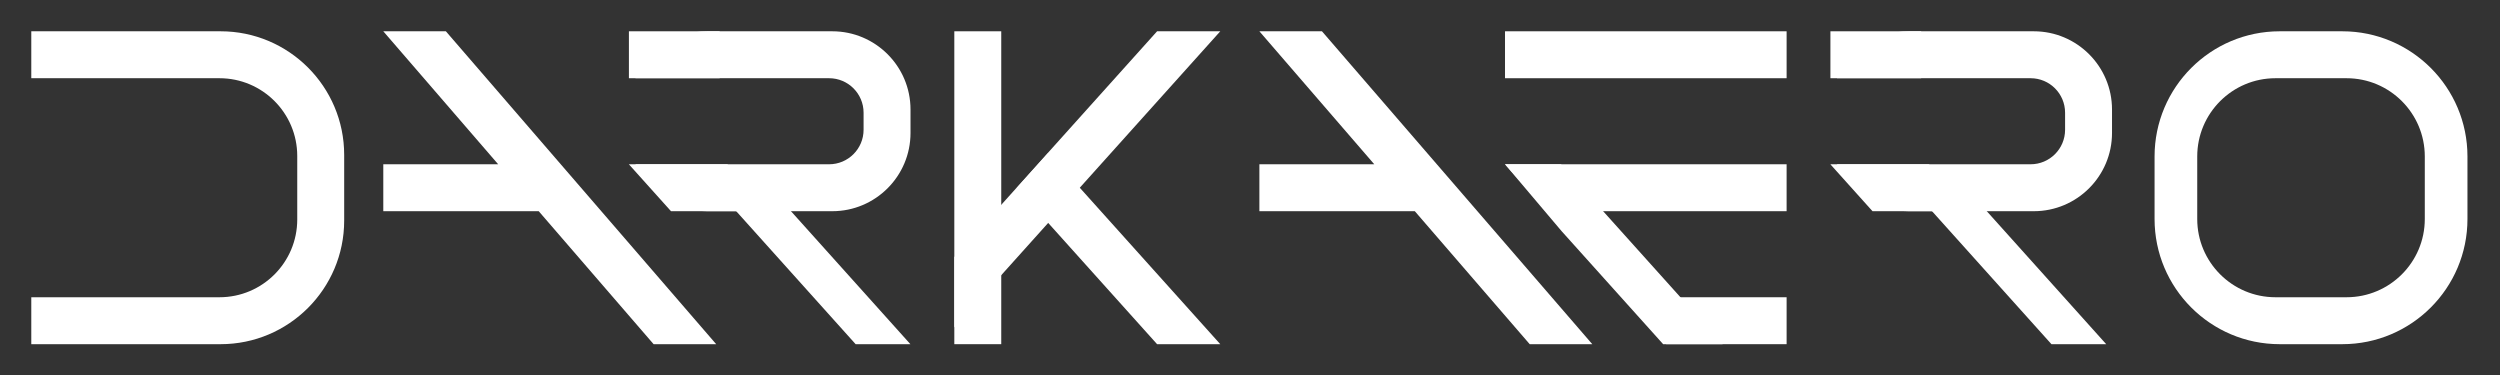 <?xml version="1.0" standalone="no"?><!-- Generator: Gravit.io --><svg xmlns="http://www.w3.org/2000/svg" xmlns:xlink="http://www.w3.org/1999/xlink" style="isolation:isolate" viewBox="0 0 799 120" width="799" height="120"><rect x="0" y="0" width="799" height="120" fill="#333333" stroke="none"/><path d="M 49.5 110 L 50 110 L 70.5 110 C 92.301 110 110 92.301 110 70.5 L 110 49.5 C 110 27.699 92.301 10 70.5 10 L 50 10 L 49.5 10 L 10 10 L 10 25 L 18.524 25 L 50 25 L 55 25 L 70.15 25 C 83.865 25 95 36.135 95 49.85 L 95 70.15 C 95 83.865 83.865 95 70.15 95 L 55 95 L 50 95 L 18.524 95 L 10 95 L 10 110 L 49.5 110 Z" style="stroke:none;fill:#ffffff;stroke-miterlimit:10;fill-rule:evenodd;"/><path d="M 172.176 67.5 L 208.894 110 L 228.894 110 L 142.5 10 L 122.5 10 L 159.217 52.5 L 122.5 52.5 L 122.5 67.5 L 172.176 67.5 Z" style="stroke:none;fill:#ffffff;stroke-miterlimit:10;"/><path d="M 452.176 67.5 L 488.894 110 L 508.894 110 L 422.5 10 L 402.5 10 L 439.217 52.5 L 402.5 52.5 L 402.5 67.5 L 452.176 67.5 Z" style="stroke:none;fill:#ffffff;stroke-miterlimit:10;"/><path d="M 728.6 10 L 748.6 10 C 770.677 10 788.6 27.923 788.6 50 L 788.6 70 C 788.6 92.077 770.677 110 748.6 110 L 728.6 110 C 706.523 110 688.6 92.077 688.6 70 L 688.6 50 C 688.6 27.923 706.523 10 728.6 10 Z M 727.236 25 L 749.964 25 C 763.762 25 774.964 36.202 774.964 50 L 774.964 70 C 774.964 83.798 763.762 95 749.964 95 L 727.236 95 C 713.438 95 702.236 83.798 702.236 70 L 702.236 50 C 702.236 36.202 713.438 25 727.236 25 Z" style="stroke:none;fill:#ffffff;stroke-miterlimit:10;fill-rule:evenodd;"/><path d="M 203.083 52.5 C 206.944 61.326 215.757 67.5 226 67.5 L 266 67.5 C 279.798 67.5 291 56.298 291 42.5 L 291 35 C 291 21.202 279.798 10 266 10 L 226 10 C 215.757 10 206.944 16.174 203.083 25 L 264.981 25 C 271.062 25 276 29.938 276 36.019 L 276 41.481 C 276 47.562 271.062 52.5 264.981 52.5 L 203.083 52.5 Z" style="stroke:none;fill:#ffffff;stroke-miterlimit:10;"/><rect x="201" y="10" width="29" height="15" transform="matrix(1,0,0,1,0,0)" fill="rgb(255,255,255)"/><g opacity="0"><rect x="201" y="52.5" width="25" height="15" transform="matrix(1,0,0,1,0,0)"/></g><rect x="207.738" y="52.5" width="31.5" height="15" transform="matrix(1,0,0.898,1,-53.901,0)" fill="rgb(255,255,255)"/><rect x="253.287" y="65" width="17.5" height="45" transform="matrix(1,0,0.898,1,-78.606,0)" fill="rgb(255,255,255)"/><path d="M 587.083 52.5 C 590.944 61.326 599.757 67.5 610 67.5 L 650 67.5 C 663.798 67.5 675 56.298 675 42.5 L 675 35 C 675 21.202 663.798 10 650 10 L 610 10 C 599.757 10 590.944 16.174 587.083 25 L 648.981 25 C 655.062 25 660 29.938 660 36.019 L 660 41.481 C 660 47.562 655.062 52.5 648.981 52.5 L 587.083 52.5 Z" style="stroke:none;fill:#ffffff;stroke-miterlimit:10;"/><rect x="585" y="10" width="29" height="15" transform="matrix(1,0,0,1,0,0)" fill="rgb(255,255,255)"/><g opacity="0"><rect x="576.5" y="52.5" width="25" height="15" transform="matrix(1,0,0,1,0,0)"/></g><rect x="591.738" y="52.5" width="31.5" height="15" transform="matrix(1,0,0.898,1,-53.901,0)" fill="rgb(255,255,255)"/><rect x="635.467" y="65" width="17.5" height="45" transform="matrix(1,0,0.898,1,-78.606,0)" fill="rgb(255,255,255)"/><path d=" M 305 10 L 320 10 L 320 110 L 305 110 L 305 112.5 L 305 10 Z " fill="rgb(255,255,255)"/><path d=" M 305 10 L 305 110 L 305 112.5 L 305 10 Z " fill="rgb(255,255,255)"/><path d=" M 305 104.648 L 390 10 L 369.806 10 L 305 82.162 L 305 104.648 Z " fill="rgb(255,255,255)"/><path d=" M 324.952 60.054 L 369.806 110 L 390 110 L 335.059 48.823 L 324.952 60.054 Z " fill="rgb(255,255,255)"/><rect x="481" y="10" width="90" height="15" transform="matrix(1,0,0,1,0,0)" fill="rgb(255,255,255)"/><path d=" M 494.808 67.5 L 571 67.5 L 571 52.5 L 482.115 52.5 L 494.808 67.5 Z " fill="rgb(255,255,255)"/><path d=" M 500.175 73.844 L 481 52.5 L 482.115 52.5 L 500.175 73.844 Z " fill="rgb(255,255,255)"/><path d=" M 499.06 73.844 L 531.543 110 L 550.545 110 L 498.886 52.5 L 481 52.5 L 499.06 73.844 Z " fill="rgb(255,255,255)"/><rect x="532.5" y="95" width="38.5" height="15" transform="matrix(1,0,0,1,0,0)" fill="rgb(255,255,255)"/></svg>